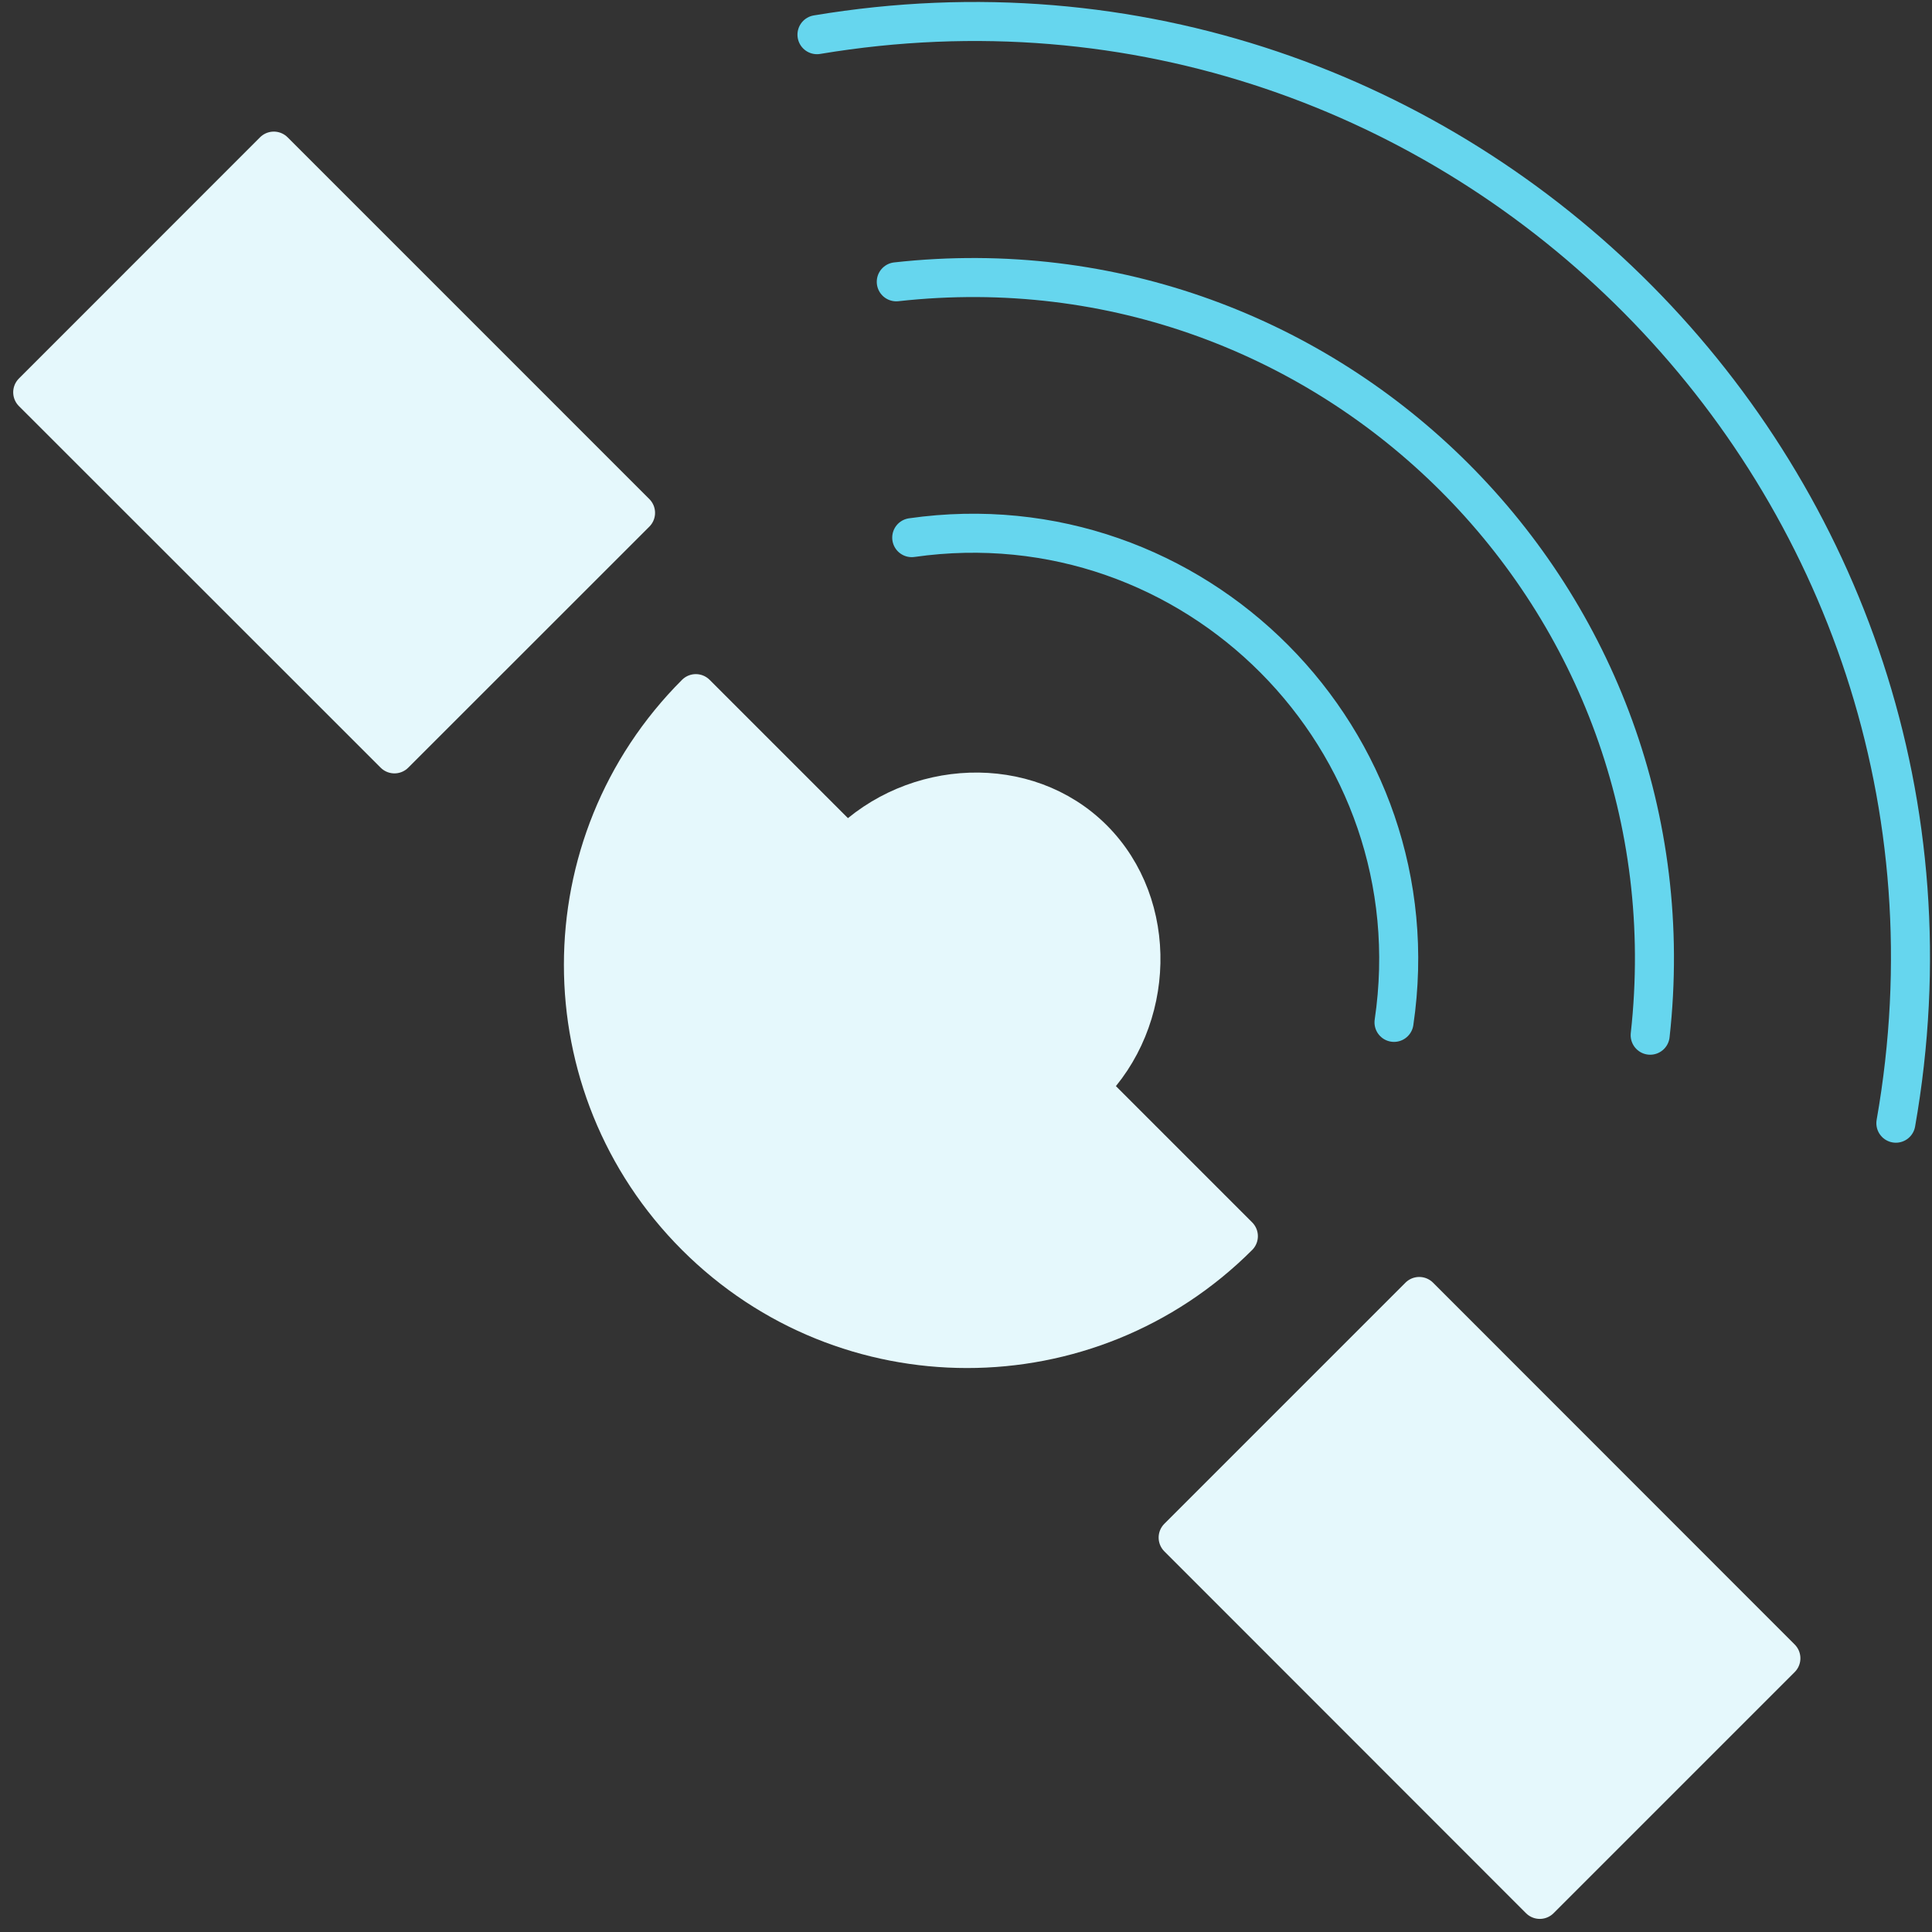 <?xml version="1.0" encoding="UTF-8"?>
<svg width="134px" height="134px" viewBox="0 0 134 134" version="1.1" xmlns="http://www.w3.org/2000/svg" xmlns:xlink="http://www.w3.org/1999/xlink">
    <rect x="0" y="0" width="134" height="134" fill="#333333" stroke="none"/>
    <!-- Generator: Sketch 43.2 (39069) - http://www.bohemiancoding.com/sketch -->
    <title>Group 39</title>
    <desc>Created with Sketch.</desc>
    <defs></defs>
    <g id="Product" stroke="none" stroke-width="1" fill="none" fill-rule="evenodd">
        <g id="Desktop-HD" transform="translate(-417, -6267)">
            <g id="Group-39" transform="translate(384, 6233)">
                <g id="Group-41">
                    <rect id="Rectangle-22-Copy" x="0" y="0" width="200" height="200"></rect>
                </g>
                <g id="Group-1014" transform="translate(100.5, 100.5) scale(1, -1) translate(-100.5, -100.5) translate(35, 35)" stroke-width="2.707" stroke-linejoin="round">
                    <polygon id="Stroke-3508" stroke="#E5F8FC" fill="#E5F8FC" points="121.519 16.984 96.436 42.079 79.714 25.357 104.797 0.262"></polygon>
                    <polygon id="Stroke-3509" stroke="#E5F8FC" fill="#E5F8FC" points="42.08 96.429 16.991 121.519 0.269 104.791 25.358 79.713"></polygon>
                    <path d="M46.261,46.261 C35.866,56.656 35.866,73.496 46.261,83.891 L83.891,46.261 C73.496,35.872 56.656,35.872 46.261,46.261 L46.261,46.261 Z" id="Stroke-3510" stroke="#E5F8FC" fill="#E5F8FC"></path>
                    <path d="M73.534,56.621 C78.152,61.239 78.418,69.186 73.806,73.804 C69.182,78.422 61.382,77.996 56.764,73.39" id="Stroke-3511" stroke="#E5F8FC" fill="#E5F8FC" stroke-linecap="round"></path>
                    <path d="M94.686,61.09 C97.577,80.656 80.843,97.508 61.236,94.711" id="Stroke-3512" stroke="#66D6EE" stroke-linecap="round"></path>
                    <path d="M112.453,60.2 C115.8,90.357 90.362,115.801 60.164,112.454" id="Stroke-3513" stroke="#66D6EE" stroke-linecap="round"></path>
                    <path d="M129.494,54.097 C137.287,98.356 99,136.998 54.664,129.595" id="Stroke-3514" stroke="#66D6EE" stroke-linecap="round"></path>
                </g>
            </g>
        </g>
    </g>
</svg>